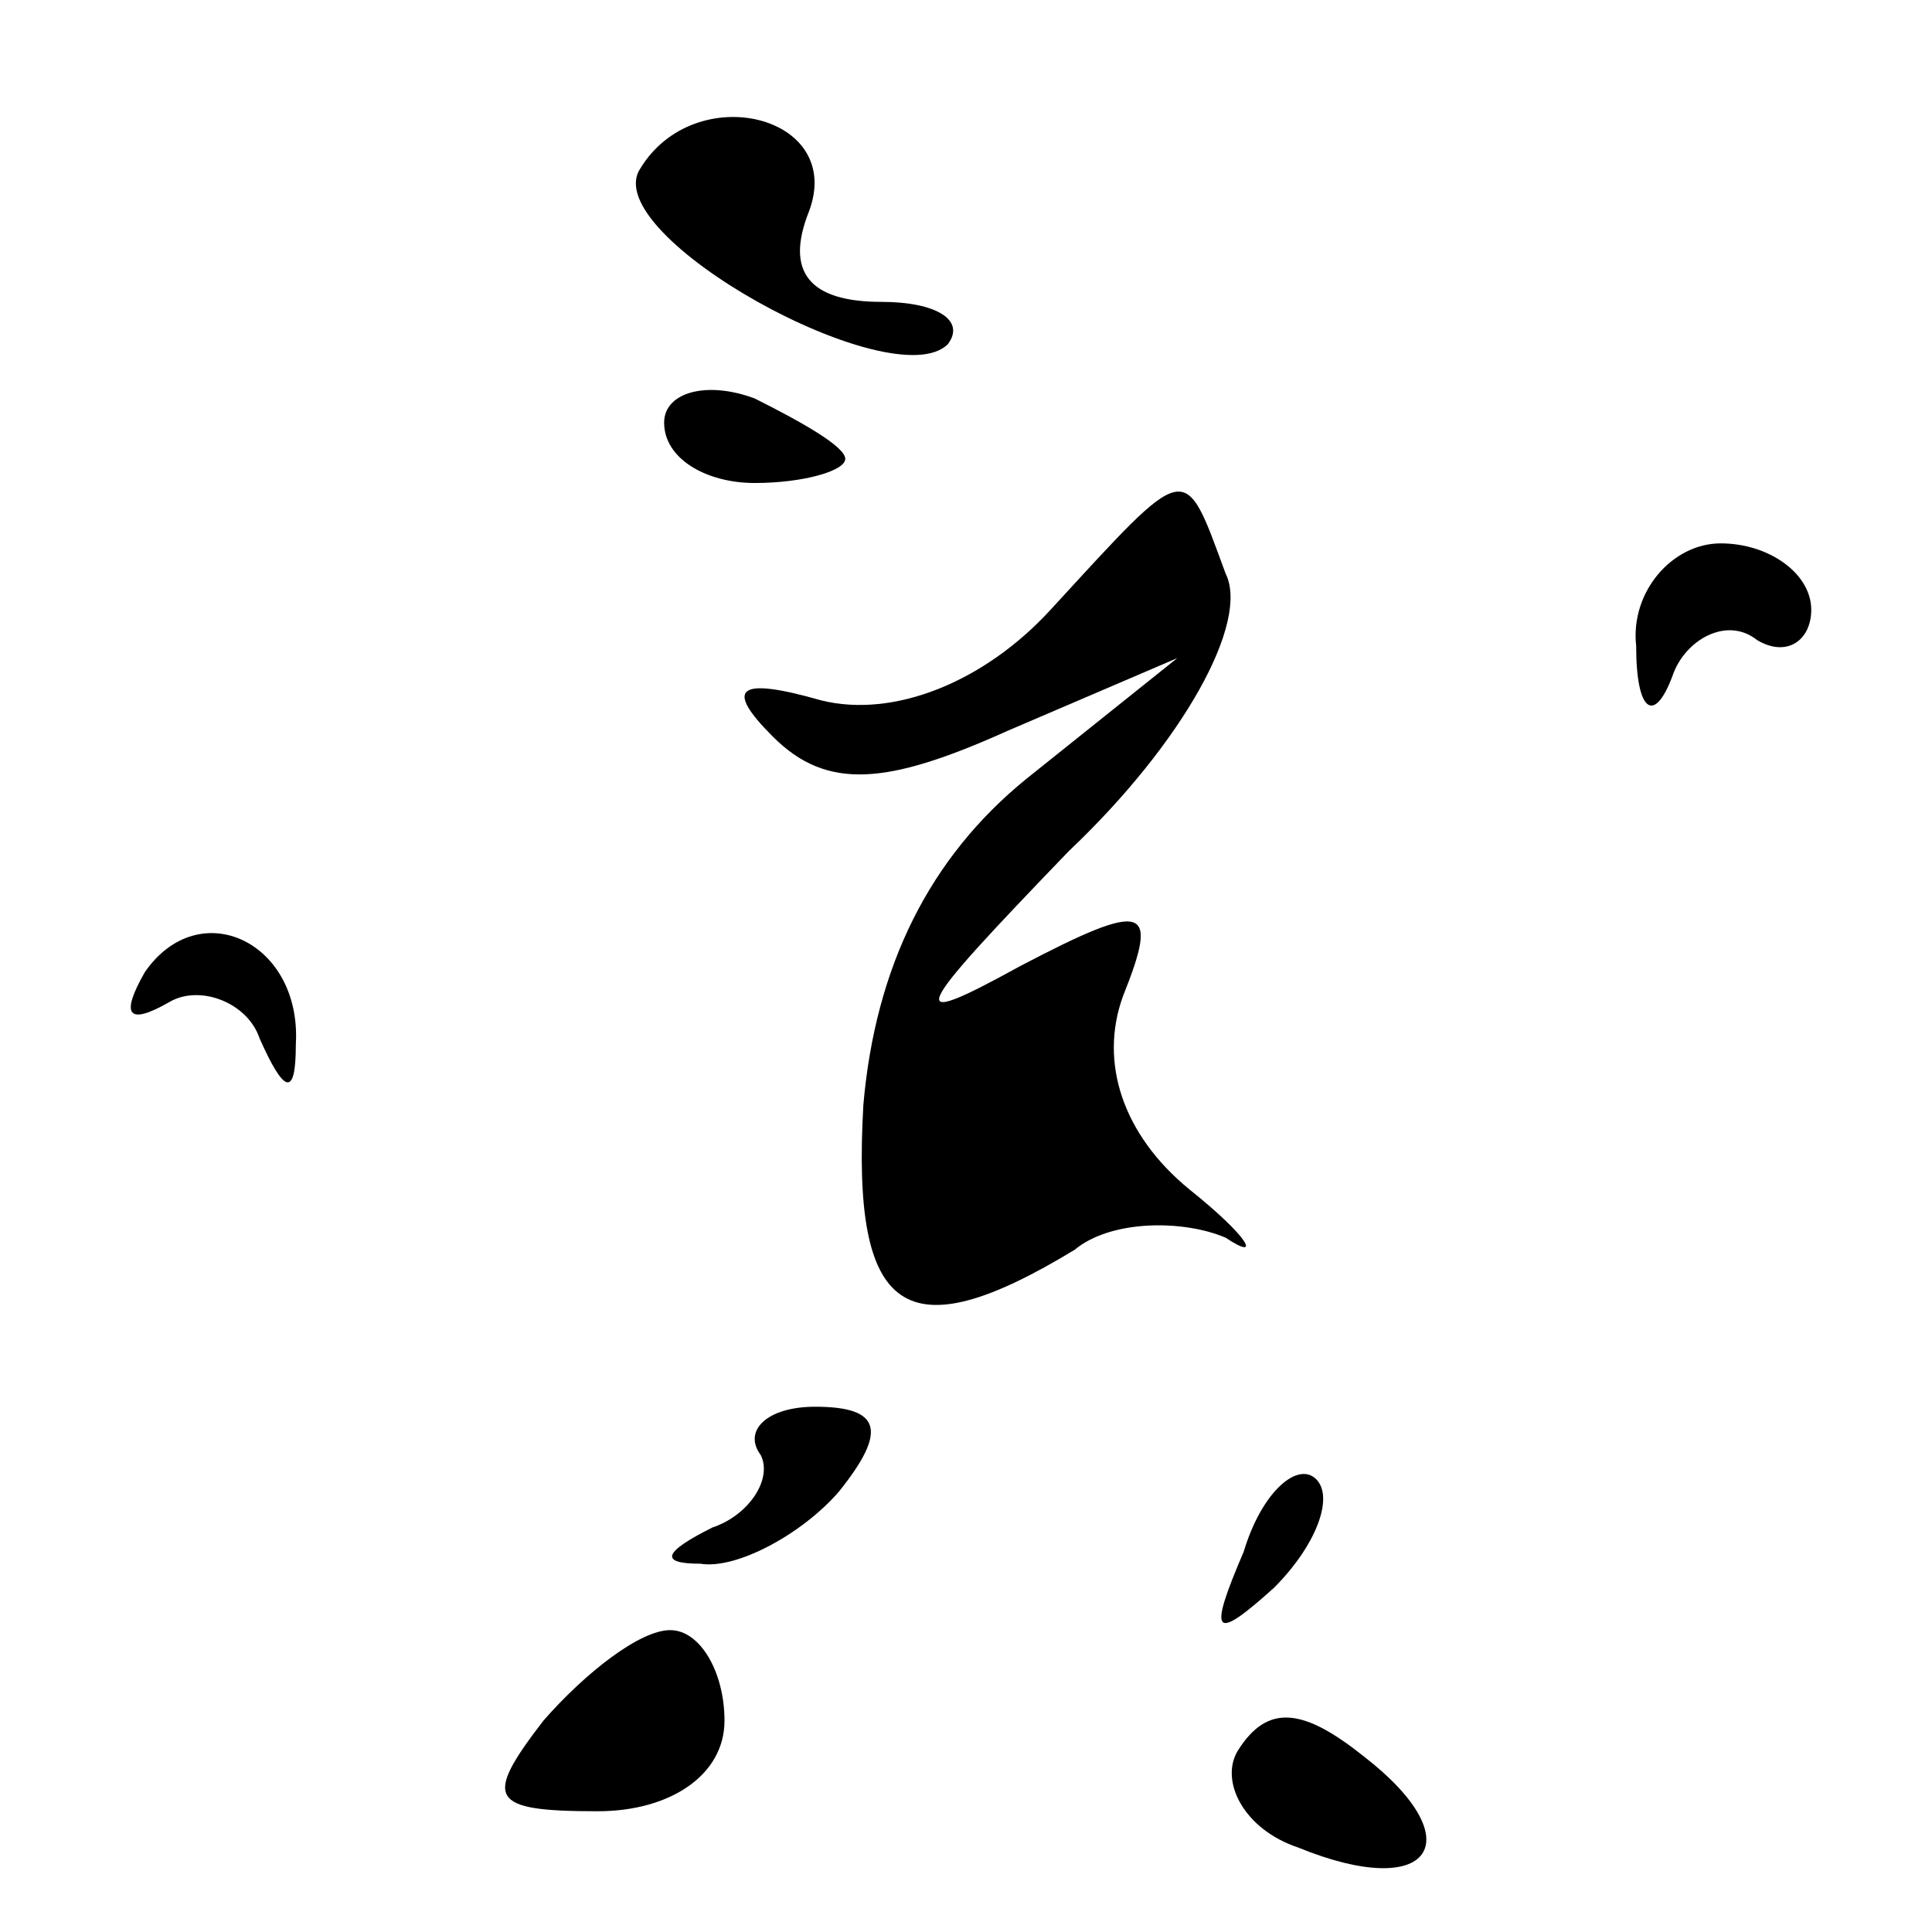 <?xml version="1.0" standalone="no"?>
<!DOCTYPE svg PUBLIC "-//W3C//DTD SVG 20010904//EN"
 "http://www.w3.org/TR/2001/REC-SVG-20010904/DTD/svg10.dtd">
<svg version="1.0" xmlns="http://www.w3.org/2000/svg"
 width="32pt" height="32pt" viewBox="0 0 32 32"
 preserveAspectRatio="xMidYMid meet">
<g transform="translate(0,32) scale(0.1,-0.1)"
fill="#000000" stroke="none">
<path fill="#000000" stroke="none" d="M106 292 c-7 -11 42 -38 51 -29 3 4 -2
7 -11 7 -12 0 -16 5 -12 15 6 16 -19 22 -28 7z"/>
<path fill="#000000" stroke="none" d="M110 250 c0 -6 7 -10 15 -10 8 0 15 2
15 4 0 2 -7 6 -15 10 -8 3 -15 1 -15 -4z"/>
<path fill="#000000" stroke="none" d="M174 219 c-11 -12 -26 -18 -38 -15 -14
4 -16 2 -8 -6 9 -9 19 -8 39 1 l28 12 -25 -20 c-16 -13 -25 -31 -27 -54 -2
-35 7 -41 35 -24 6 5 18 5 25 2 6 -4 4 0 -6 8 -11 9 -15 21 -11 32 6 15 4 16
-17 5 -20 -11 -18 -8 8 19 19 18 30 38 26 46 -7 19 -6 19 -29 -6z"/>
<path fill="#000000" stroke="none" d="M271 213 c0 -11 3 -13 6 -5 2 6 9 10
14 6 5 -3 9 0 9 5 0 6 -7 11 -15 11 -8 0 -15 -8 -14 -17z"/>
<path fill="#000000" stroke="none" d="M24 159 c-4 -7 -3 -9 4 -5 5 3 13 0 15
-6 4 -9 6 -10 6 -1 1 17 -16 25 -25 12z"/>
<path fill="#000000" stroke="none" d="M126 79 c2 -4 -2 -10 -8 -12 -8 -4 -9
-6 -2 -6 6 -1 17 5 23 12 8 10 7 14 -4 14 -8 0 -12 -4 -9 -8z"/>
<path fill="#000000" stroke="none" d="M206 63 c-6 -14 -5 -15 5 -6 7 7 10 15
7 18 -3 3 -9 -2 -12 -12z"/>
<path fill="#000000" stroke="none" d="M90 35 c-10 -13 -9 -15 9 -15 12 0 21
6 21 15 0 8 -4 15 -9 15 -5 0 -14 -7 -21 -15z"/>
<path fill="#000000" stroke="none" d="M205 30 c-3 -5 1 -13 10 -16 22 -9 29
1 11 15 -10 8 -16 9 -21 1z"/>
</g>
</svg>
